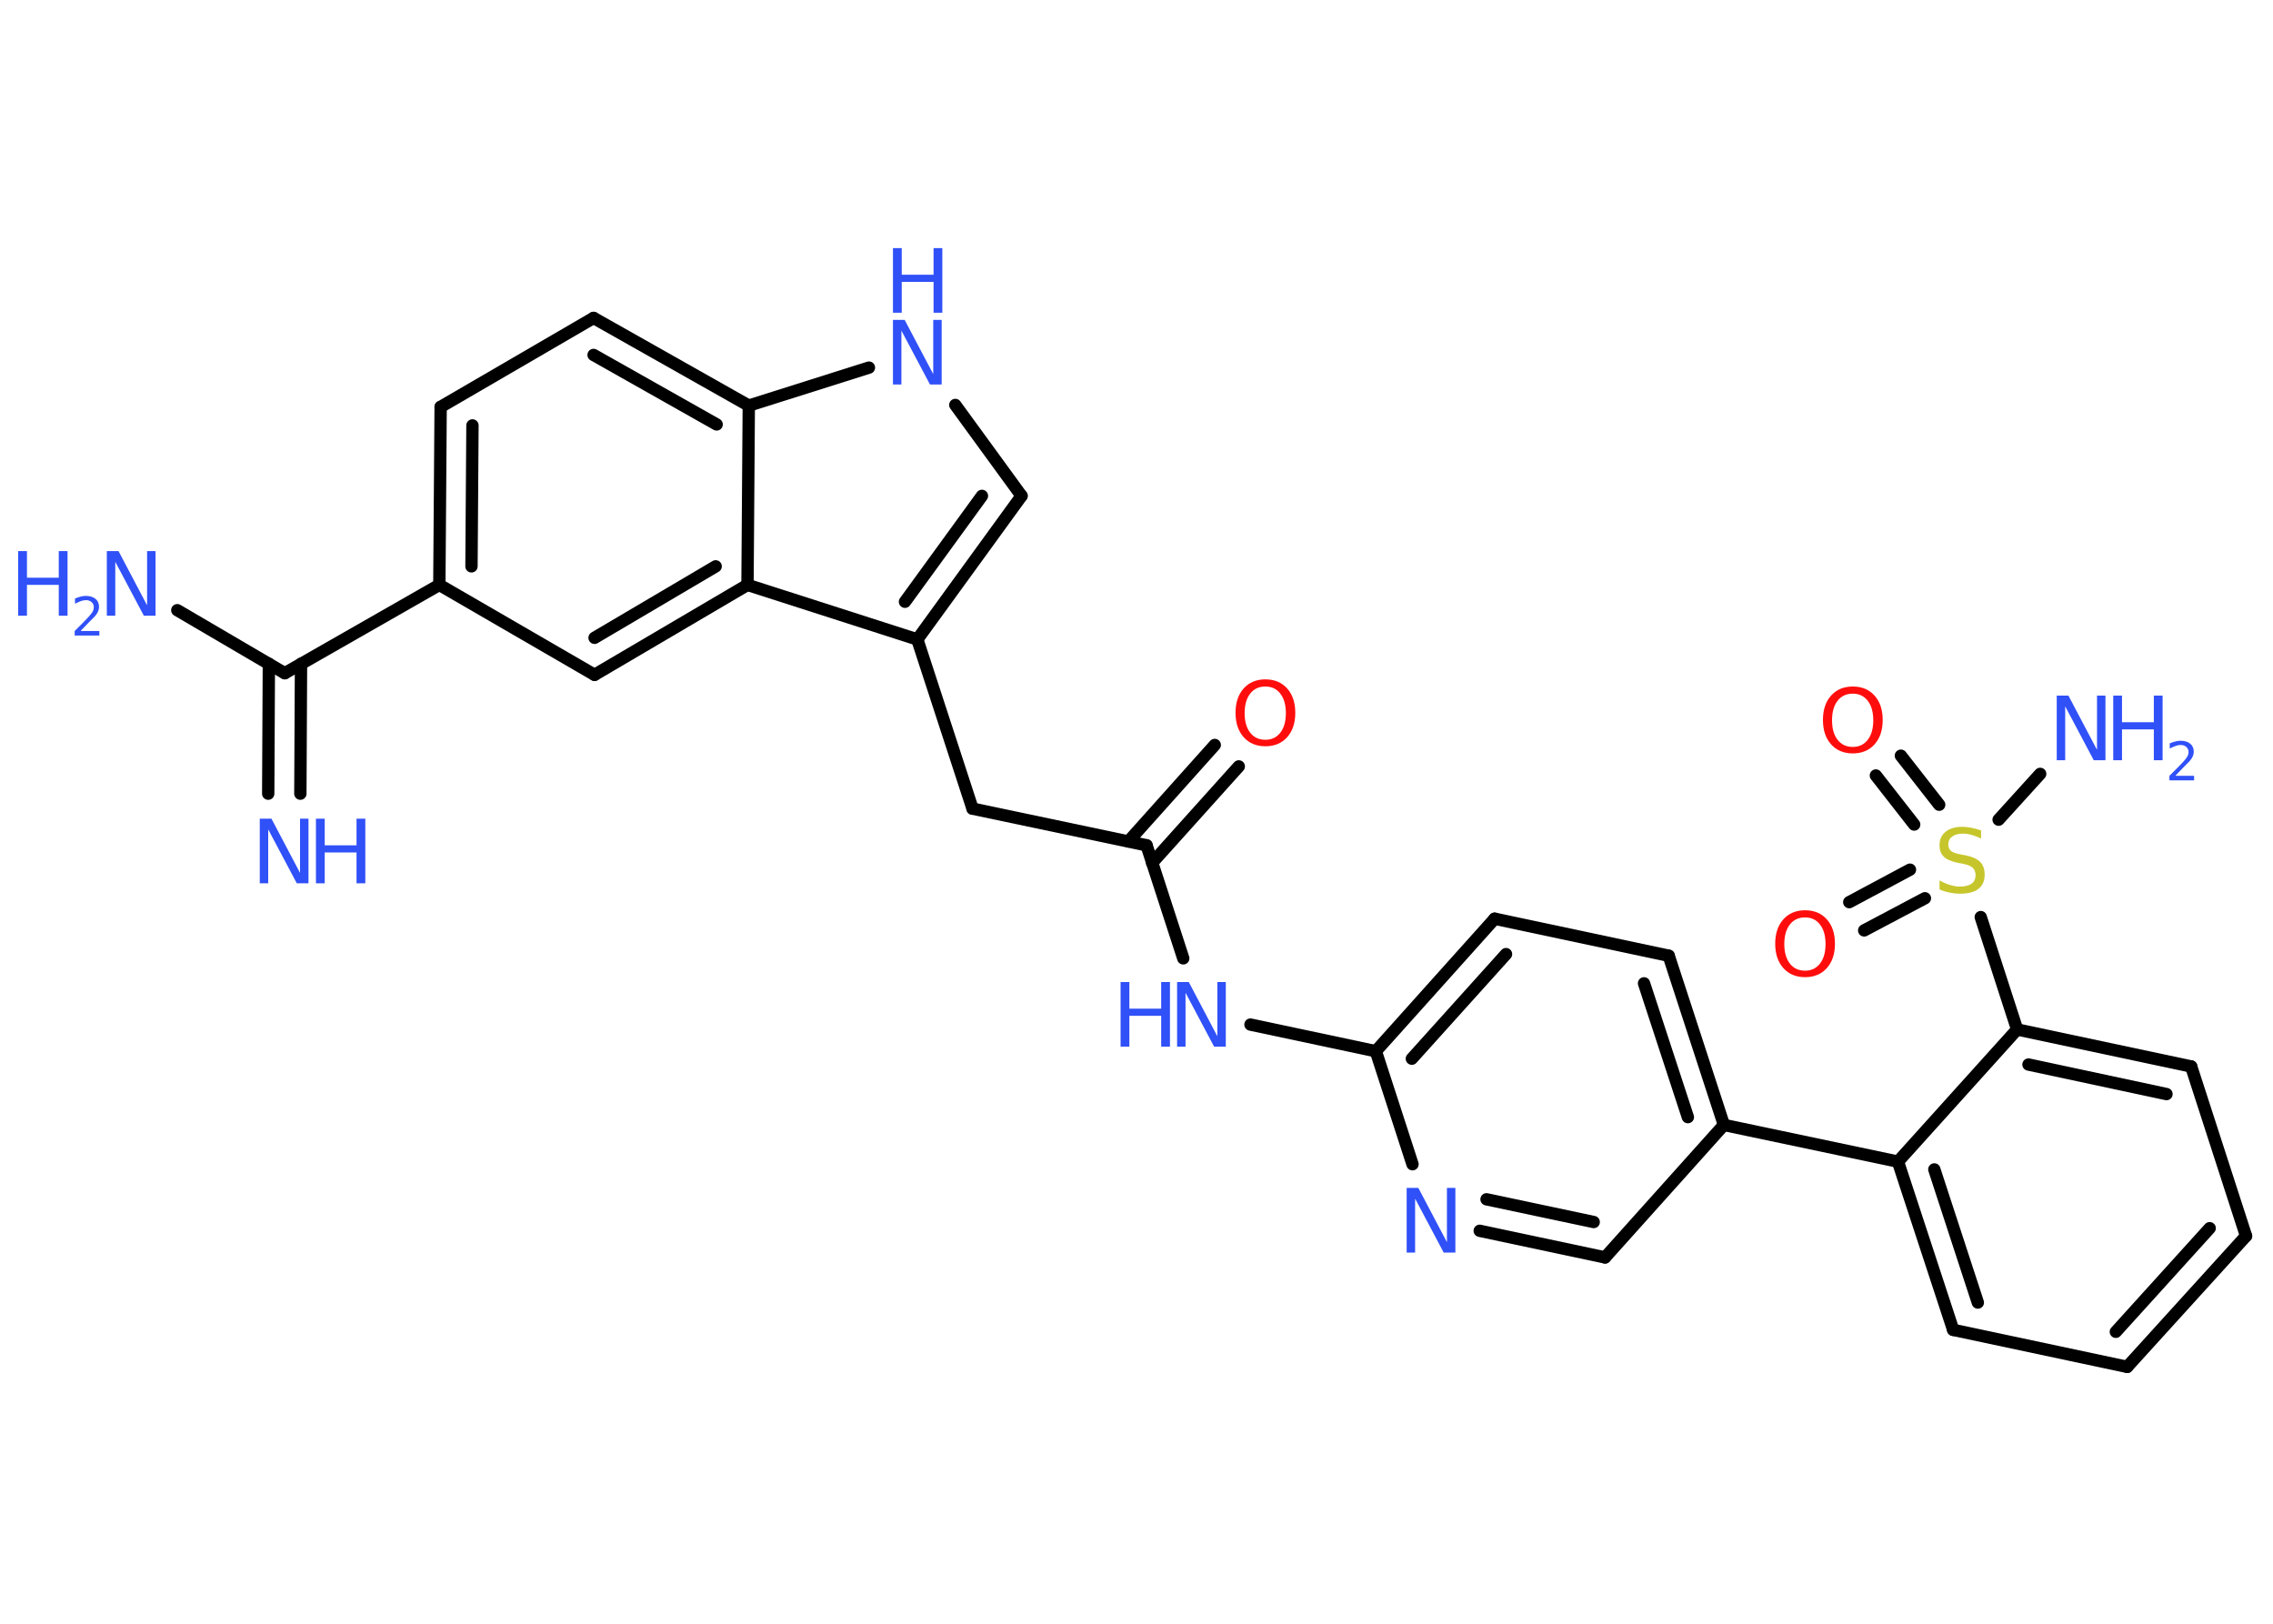 <?xml version='1.0' encoding='UTF-8'?>
<!DOCTYPE svg PUBLIC "-//W3C//DTD SVG 1.1//EN" "http://www.w3.org/Graphics/SVG/1.1/DTD/svg11.dtd">
<svg version='1.2' xmlns='http://www.w3.org/2000/svg' xmlns:xlink='http://www.w3.org/1999/xlink' width='70.0mm' height='50.0mm' viewBox='0 0 70.0 50.0'>
  <desc>Generated by the Chemistry Development Kit (http://github.com/cdk)</desc>
  <g stroke-linecap='round' stroke-linejoin='round' stroke='#000000' stroke-width='.38' fill='#3050F8'>
    <rect x='.0' y='.0' width='70.0' height='50.0' fill='#FFFFFF' stroke='none'/>
    <g id='mol1' class='mol'>
      <g id='mol1bnd1' class='bond'>
        <line x1='8.26' y1='24.44' x2='8.28' y2='20.44'/>
        <line x1='9.25' y1='24.44' x2='9.27' y2='20.44'/>
      </g>
      <line id='mol1bnd2' class='bond' x1='8.77' y1='20.73' x2='5.46' y2='18.79'/>
      <line id='mol1bnd3' class='bond' x1='8.77' y1='20.73' x2='13.53' y2='18.01'/>
      <g id='mol1bnd4' class='bond'>
        <line x1='13.57' y1='12.53' x2='13.53' y2='18.01'/>
        <line x1='14.55' y1='13.1' x2='14.52' y2='17.44'/>
      </g>
      <line id='mol1bnd5' class='bond' x1='13.57' y1='12.53' x2='18.28' y2='9.79'/>
      <g id='mol1bnd6' class='bond'>
        <line x1='23.06' y1='12.49' x2='18.28' y2='9.79'/>
        <line x1='22.07' y1='13.07' x2='18.28' y2='10.93'/>
      </g>
      <line id='mol1bnd7' class='bond' x1='23.06' y1='12.49' x2='26.76' y2='11.32'/>
      <line id='mol1bnd8' class='bond' x1='29.42' y1='12.47' x2='31.46' y2='15.27'/>
      <g id='mol1bnd9' class='bond'>
        <line x1='28.25' y1='19.69' x2='31.46' y2='15.27'/>
        <line x1='27.87' y1='18.53' x2='30.24' y2='15.27'/>
      </g>
      <line id='mol1bnd10' class='bond' x1='28.25' y1='19.69' x2='29.95' y2='24.9'/>
      <line id='mol1bnd11' class='bond' x1='29.95' y1='24.9' x2='35.31' y2='26.03'/>
      <g id='mol1bnd12' class='bond'>
        <line x1='34.75' y1='25.91' x2='37.41' y2='22.94'/>
        <line x1='35.48' y1='26.57' x2='38.15' y2='23.6'/>
      </g>
      <line id='mol1bnd13' class='bond' x1='35.31' y1='26.03' x2='36.44' y2='29.51'/>
      <line id='mol1bnd14' class='bond' x1='38.51' y1='31.55' x2='42.37' y2='32.37'/>
      <g id='mol1bnd15' class='bond'>
        <line x1='46.03' y1='28.29' x2='42.37' y2='32.37'/>
        <line x1='46.38' y1='29.38' x2='43.48' y2='32.6'/>
      </g>
      <line id='mol1bnd16' class='bond' x1='46.03' y1='28.29' x2='51.39' y2='29.43'/>
      <g id='mol1bnd17' class='bond'>
        <line x1='53.09' y1='34.64' x2='51.39' y2='29.43'/>
        <line x1='51.98' y1='34.4' x2='50.63' y2='30.28'/>
      </g>
      <line id='mol1bnd18' class='bond' x1='53.09' y1='34.64' x2='58.45' y2='35.77'/>
      <g id='mol1bnd19' class='bond'>
        <line x1='58.45' y1='35.77' x2='60.15' y2='40.95'/>
        <line x1='59.57' y1='36.01' x2='60.91' y2='40.11'/>
      </g>
      <line id='mol1bnd20' class='bond' x1='60.15' y1='40.95' x2='65.51' y2='42.09'/>
      <g id='mol1bnd21' class='bond'>
        <line x1='65.51' y1='42.09' x2='69.17' y2='38.06'/>
        <line x1='65.16' y1='41.01' x2='68.05' y2='37.82'/>
      </g>
      <line id='mol1bnd22' class='bond' x1='69.17' y1='38.06' x2='67.48' y2='32.84'/>
      <g id='mol1bnd23' class='bond'>
        <line x1='67.48' y1='32.84' x2='62.12' y2='31.7'/>
        <line x1='66.72' y1='33.69' x2='62.47' y2='32.78'/>
      </g>
      <line id='mol1bnd24' class='bond' x1='58.45' y1='35.77' x2='62.12' y2='31.7'/>
      <line id='mol1bnd25' class='bond' x1='62.12' y1='31.7' x2='61.0' y2='28.24'/>
      <line id='mol1bnd26' class='bond' x1='61.55' y1='25.24' x2='62.83' y2='23.83'/>
      <g id='mol1bnd27' class='bond'>
        <line x1='58.95' y1='25.39' x2='57.77' y2='23.88'/>
        <line x1='59.72' y1='24.78' x2='58.54' y2='23.27'/>
      </g>
      <g id='mol1bnd28' class='bond'>
        <line x1='59.28' y1='27.66' x2='57.41' y2='28.65'/>
        <line x1='58.82' y1='26.78' x2='56.95' y2='27.78'/>
      </g>
      <line id='mol1bnd29' class='bond' x1='53.09' y1='34.64' x2='49.43' y2='38.72'/>
      <g id='mol1bnd30' class='bond'>
        <line x1='45.57' y1='37.9' x2='49.43' y2='38.72'/>
        <line x1='45.78' y1='36.93' x2='49.08' y2='37.63'/>
      </g>
      <line id='mol1bnd31' class='bond' x1='42.37' y1='32.37' x2='43.5' y2='35.85'/>
      <line id='mol1bnd32' class='bond' x1='28.25' y1='19.69' x2='23.02' y2='18.01'/>
      <line id='mol1bnd33' class='bond' x1='23.06' y1='12.49' x2='23.02' y2='18.01'/>
      <g id='mol1bnd34' class='bond'>
        <line x1='18.31' y1='20.78' x2='23.02' y2='18.01'/>
        <line x1='18.31' y1='19.64' x2='22.04' y2='17.44'/>
      </g>
      <line id='mol1bnd35' class='bond' x1='13.53' y1='18.01' x2='18.31' y2='20.78'/>
      <g id='mol1atm1' class='atom'>
        <path d='M8.0 25.21h.36l.88 1.67v-1.67h.26v1.99h-.36l-.88 -1.66v1.66h-.26v-1.99z' stroke='none'/>
        <path d='M9.73 25.21h.27v.82h.98v-.82h.27v1.99h-.27v-.95h-.98v.95h-.27v-1.99z' stroke='none'/>
      </g>
      <g id='mol1atm3' class='atom'>
        <path d='M3.29 16.97h.36l.88 1.67v-1.67h.26v1.99h-.36l-.88 -1.66v1.66h-.26v-1.99z' stroke='none'/>
        <path d='M.56 16.97h.27v.82h.98v-.82h.27v1.99h-.27v-.95h-.98v.95h-.27v-1.99z' stroke='none'/>
        <path d='M2.5 19.43h.56v.14h-.76v-.14q.09 -.09 .25 -.25q.16 -.16 .2 -.21q.08 -.09 .11 -.15q.03 -.06 .03 -.12q.0 -.1 -.07 -.16q-.07 -.06 -.17 -.06q-.08 .0 -.16 .03q-.08 .03 -.18 .08v-.16q.1 -.04 .18 -.06q.08 -.02 .15 -.02q.19 .0 .3 .09q.11 .09 .11 .25q.0 .07 -.03 .14q-.03 .07 -.1 .15q-.02 .02 -.13 .13q-.11 .11 -.3 .31z' stroke='none'/>
      </g>
      <g id='mol1atm8' class='atom'>
        <path d='M27.5 9.85h.36l.88 1.67v-1.67h.26v1.99h-.36l-.88 -1.66v1.66h-.26v-1.99z' stroke='none'/>
        <path d='M27.5 7.64h.27v.82h.98v-.82h.27v1.99h-.27v-.95h-.98v.95h-.27v-1.99z' stroke='none'/>
      </g>
      <path id='mol1atm13' class='atom' d='M38.97 21.14q-.3 .0 -.47 .22q-.17 .22 -.17 .6q.0 .38 .17 .6q.17 .22 .47 .22q.29 .0 .46 -.22q.17 -.22 .17 -.6q.0 -.38 -.17 -.6q-.17 -.22 -.46 -.22zM38.97 20.92q.42 .0 .67 .28q.25 .28 .25 .75q.0 .47 -.25 .75q-.25 .28 -.67 .28q-.42 .0 -.67 -.28q-.25 -.28 -.25 -.75q.0 -.47 .25 -.75q.25 -.28 .67 -.28z' stroke='none' fill='#FF0D0D'/>
      <g id='mol1atm14' class='atom'>
        <path d='M36.25 30.24h.36l.88 1.67v-1.67h.26v1.99h-.36l-.88 -1.66v1.66h-.26v-1.99z' stroke='none'/>
        <path d='M34.51 30.24h.27v.82h.98v-.82h.27v1.99h-.27v-.95h-.98v.95h-.27v-1.99z' stroke='none'/>
      </g>
      <path id='mol1atm25' class='atom' d='M61.01 25.56v.26q-.15 -.07 -.29 -.11q-.14 -.04 -.26 -.04q-.22 .0 -.34 .09q-.12 .09 -.12 .24q.0 .13 .08 .2q.08 .07 .3 .11l.16 .03q.3 .06 .44 .2q.14 .14 .14 .39q.0 .29 -.19 .44q-.19 .15 -.57 .15q-.14 .0 -.3 -.03q-.16 -.03 -.33 -.1v-.28q.16 .09 .32 .14q.16 .05 .31 .05q.23 .0 .36 -.09q.12 -.09 .12 -.26q.0 -.15 -.09 -.23q-.09 -.08 -.29 -.12l-.16 -.03q-.3 -.06 -.44 -.19q-.13 -.13 -.13 -.35q.0 -.27 .19 -.42q.19 -.15 .51 -.15q.14 .0 .28 .03q.15 .03 .3 .08z' stroke='none' fill='#C6C62C'/>
      <g id='mol1atm26' class='atom'>
        <path d='M63.34 21.42h.36l.88 1.67v-1.67h.26v1.99h-.36l-.88 -1.66v1.66h-.26v-1.99z' stroke='none'/>
        <path d='M65.08 21.42h.27v.82h.98v-.82h.27v1.99h-.27v-.95h-.98v.95h-.27v-1.99z' stroke='none'/>
        <path d='M67.01 23.89h.56v.14h-.76v-.14q.09 -.09 .25 -.25q.16 -.16 .2 -.21q.08 -.09 .11 -.15q.03 -.06 .03 -.12q.0 -.1 -.07 -.16q-.07 -.06 -.17 -.06q-.08 .0 -.16 .03q-.08 .03 -.18 .08v-.16q.1 -.04 .18 -.06q.08 -.02 .15 -.02q.19 .0 .3 .09q.11 .09 .11 .25q.0 .07 -.03 .14q-.03 .07 -.1 .15q-.02 .02 -.13 .13q-.11 .11 -.3 .31z' stroke='none'/>
      </g>
      <path id='mol1atm27' class='atom' d='M57.06 21.36q-.3 .0 -.47 .22q-.17 .22 -.17 .6q.0 .38 .17 .6q.17 .22 .47 .22q.29 .0 .46 -.22q.17 -.22 .17 -.6q.0 -.38 -.17 -.6q-.17 -.22 -.46 -.22zM57.06 21.14q.42 .0 .67 .28q.25 .28 .25 .75q.0 .47 -.25 .75q-.25 .28 -.67 .28q-.42 .0 -.67 -.28q-.25 -.28 -.25 -.75q.0 -.47 .25 -.75q.25 -.28 .67 -.28z' stroke='none' fill='#FF0D0D'/>
      <path id='mol1atm28' class='atom' d='M55.59 28.25q-.3 .0 -.47 .22q-.17 .22 -.17 .6q.0 .38 .17 .6q.17 .22 .47 .22q.29 .0 .46 -.22q.17 -.22 .17 -.6q.0 -.38 -.17 -.6q-.17 -.22 -.46 -.22zM55.59 28.03q.42 .0 .67 .28q.25 .28 .25 .75q.0 .47 -.25 .75q-.25 .28 -.67 .28q-.42 .0 -.67 -.28q-.25 -.28 -.25 -.75q.0 -.47 .25 -.75q.25 -.28 .67 -.28z' stroke='none' fill='#FF0D0D'/>
      <path id='mol1atm30' class='atom' d='M43.32 36.58h.36l.88 1.67v-1.67h.26v1.99h-.36l-.88 -1.66v1.66h-.26v-1.99z' stroke='none'/>
    </g>
  </g>
</svg>
